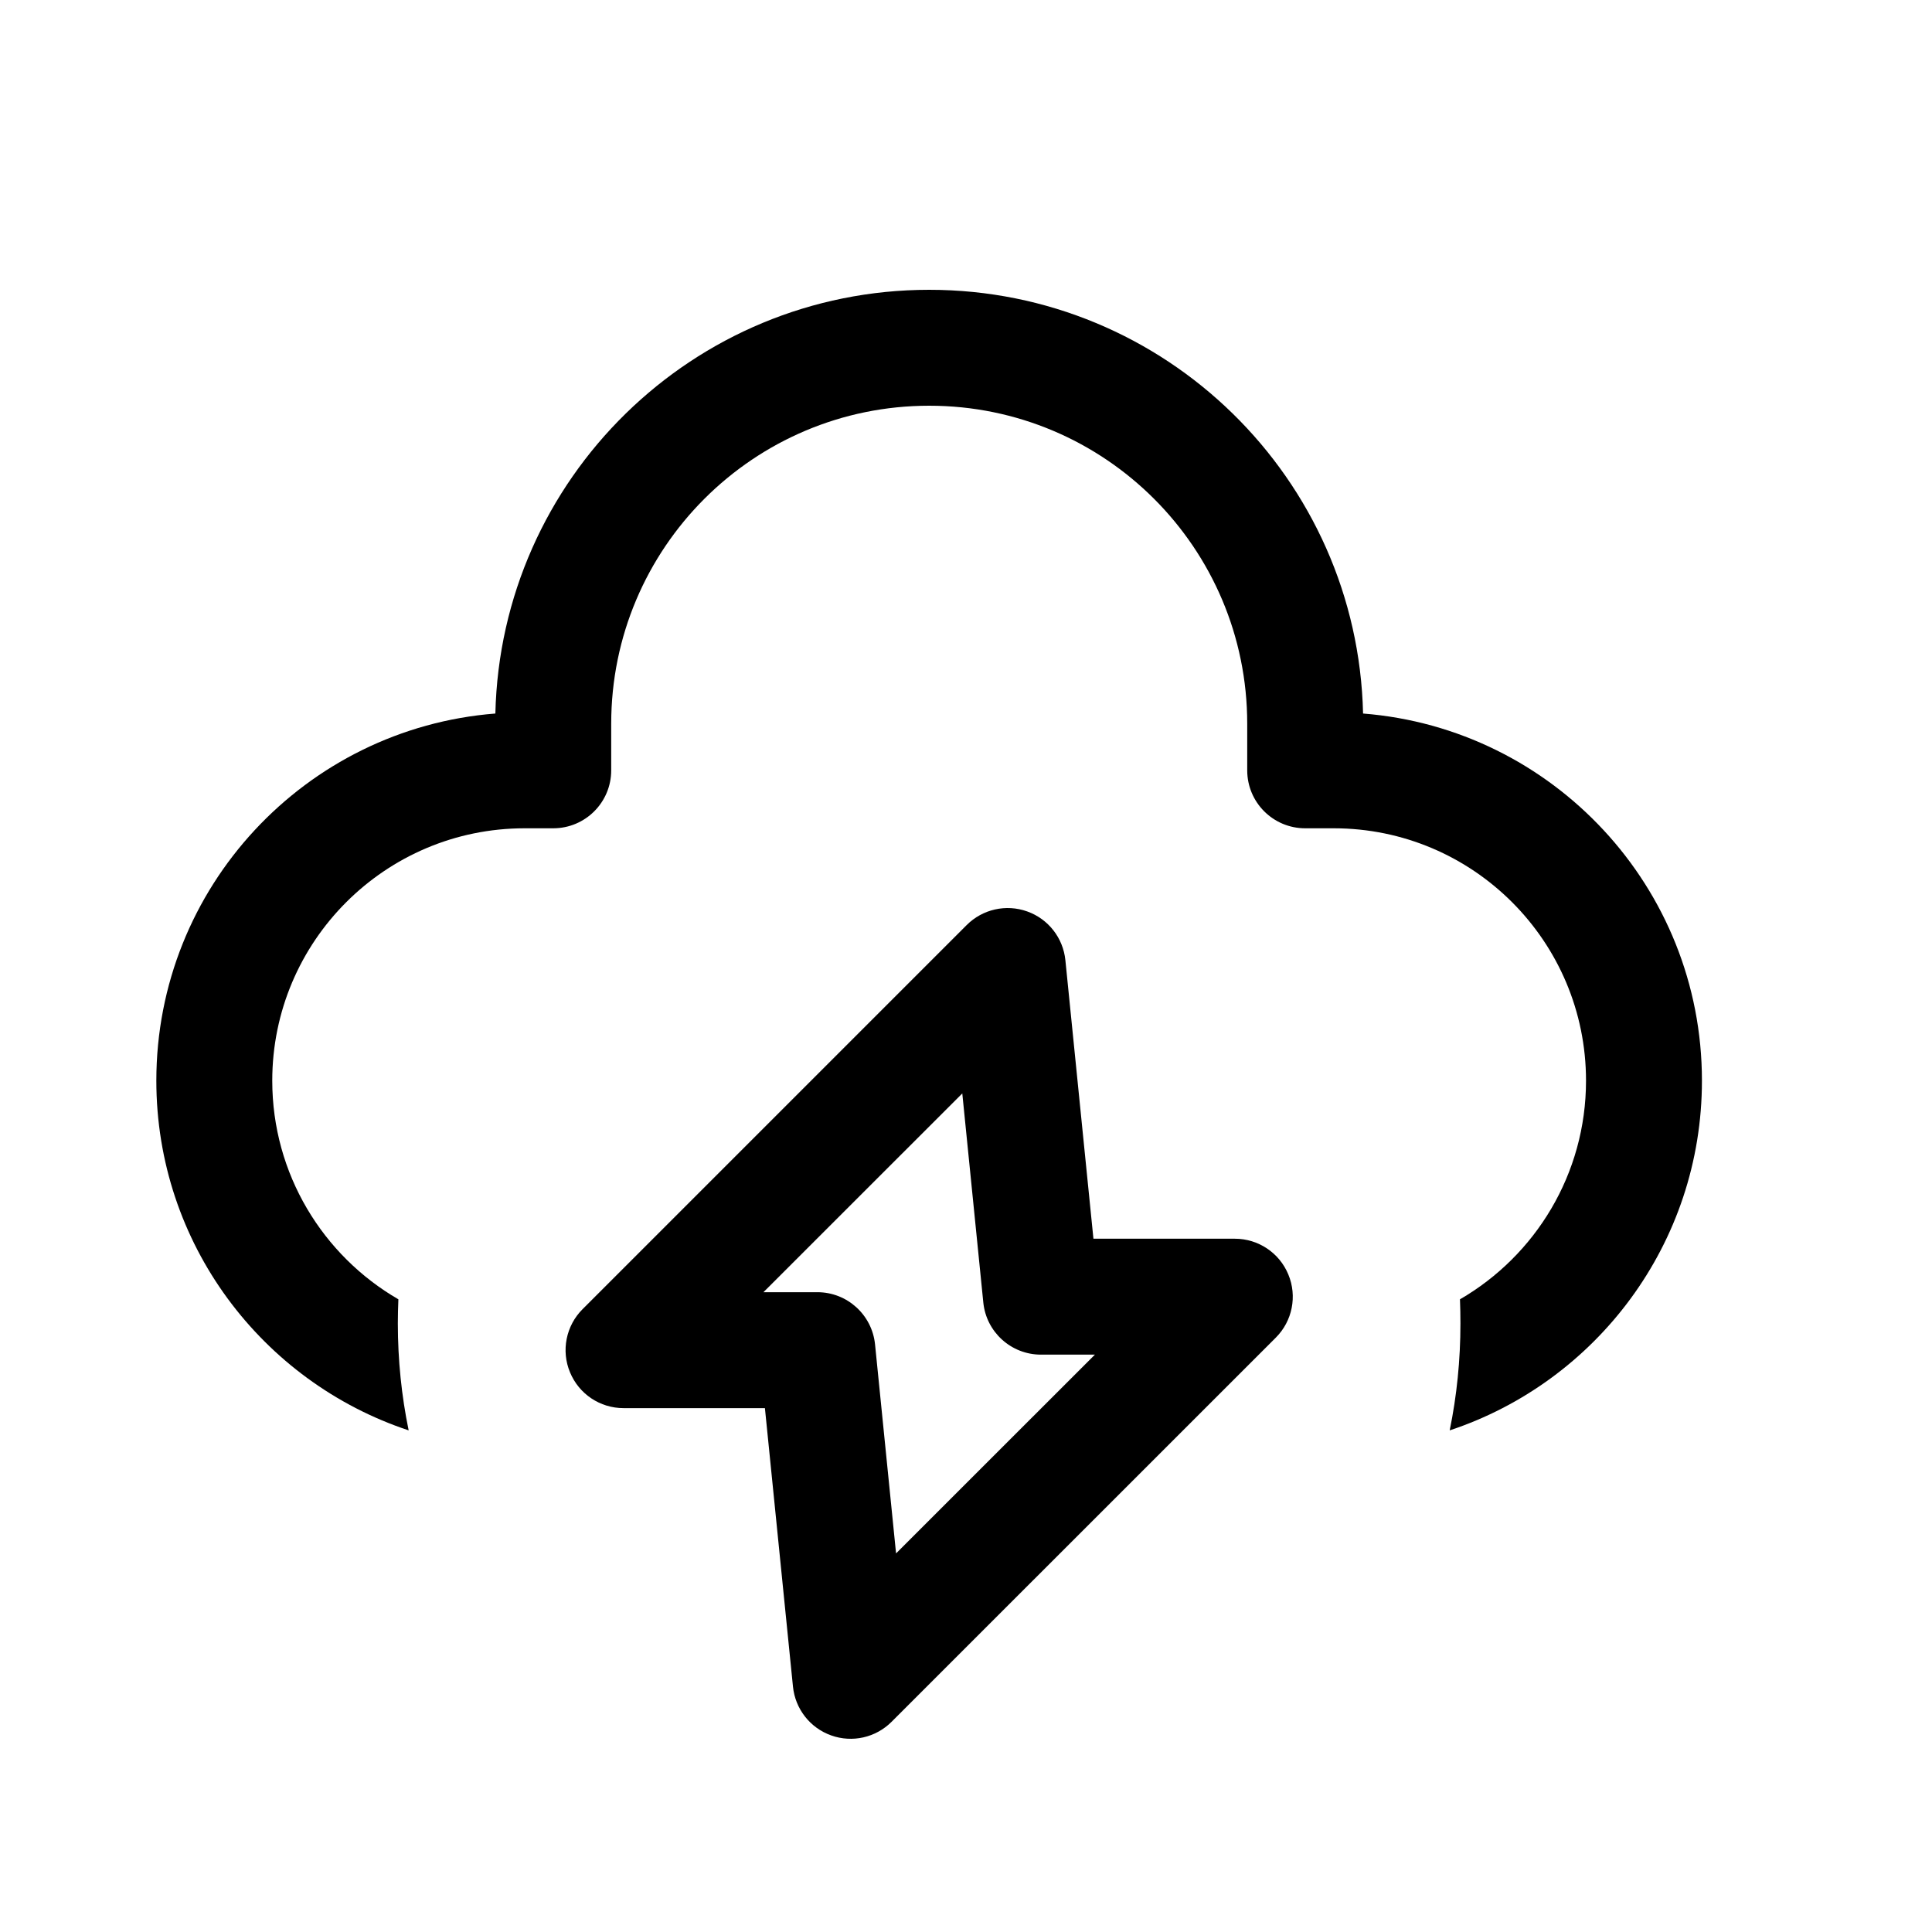 <svg width="25" height="25" viewBox="0 0 25 25" fill="none" xmlns="http://www.w3.org/2000/svg">
<path d="M6.41 9.233C6.48 6.193 8.967 3.75 12.024 3.75C15.081 3.75 17.568 6.193 17.638 9.233C20.092 9.427 22.023 11.48 22.023 13.984C22.023 16.092 20.656 17.88 18.759 18.509C18.851 18.062 18.898 17.599 18.898 17.125C18.898 17.02 18.896 16.916 18.892 16.813C19.867 16.248 20.523 15.193 20.523 13.984C20.523 12.181 19.061 10.718 17.258 10.718H16.889C16.475 10.718 16.139 10.383 16.139 9.968V9.365C16.139 7.092 14.297 5.25 12.024 5.25C9.751 5.25 7.909 7.092 7.909 9.365V9.968C7.909 10.383 7.573 10.718 7.159 10.718H6.789C4.986 10.718 3.523 12.181 3.523 13.984C3.523 15.193 4.18 16.248 5.155 16.813C5.151 16.916 5.148 17.02 5.148 17.125C5.148 17.599 5.196 18.062 5.288 18.509C3.391 17.88 2.023 16.092 2.023 13.984C2.023 11.48 3.955 9.426 6.41 9.233Z" fill="currentColor"/>
<path fill-rule="evenodd" clip-rule="evenodd" d="M13.786 12.425C13.757 12.137 13.565 11.891 13.292 11.794C13.019 11.696 12.714 11.765 12.509 11.97L7.538 16.941C7.324 17.155 7.259 17.478 7.376 17.758C7.492 18.039 7.765 18.221 8.068 18.221H9.898L10.261 21.825C10.29 22.113 10.482 22.359 10.755 22.456C11.028 22.554 11.332 22.485 11.537 22.28L16.509 17.309C16.723 17.095 16.788 16.772 16.671 16.492C16.555 16.211 16.282 16.029 15.979 16.029H14.149L13.786 12.425ZM10.577 16.721H9.879L12.452 14.149L12.724 16.854C12.762 17.237 13.085 17.529 13.47 17.529H14.168L11.595 20.101L11.323 17.396C11.284 17.013 10.962 16.721 10.577 16.721Z" fill="currentColor"/>
</svg>
